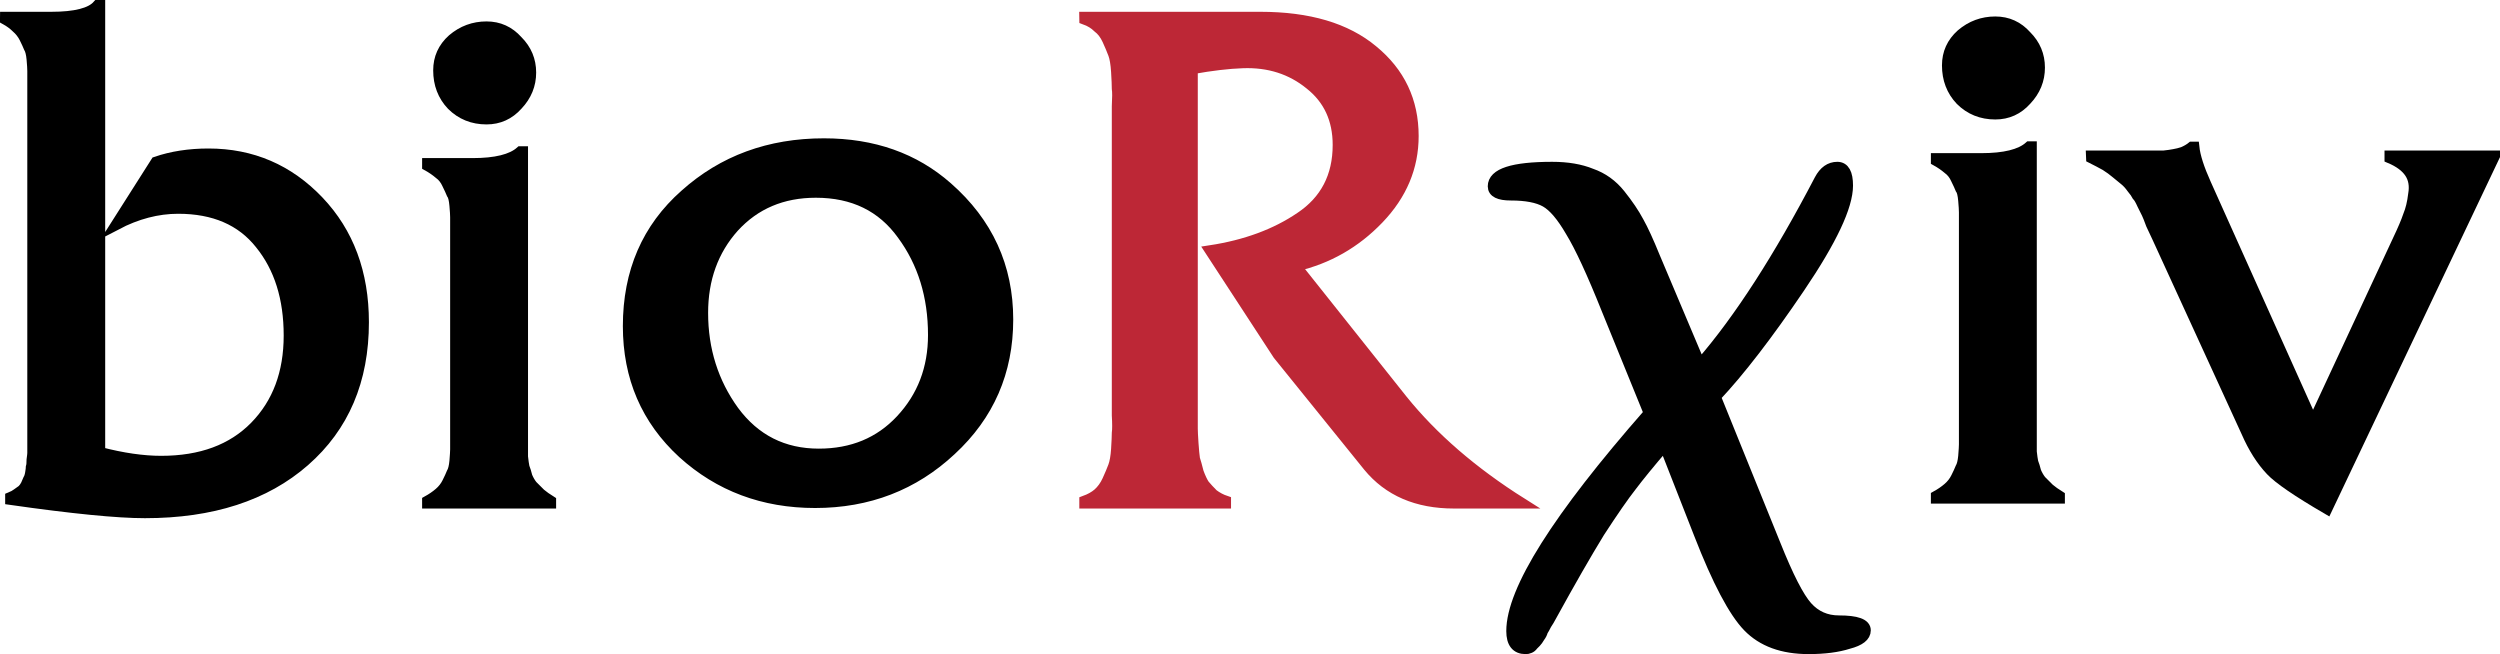 <?xml version="1.0" encoding="UTF-8" standalone="no"?>
<!-- Created with Inkscape (http://www.inkscape.org/) -->

<svg
   width="85.952mm"
   height="22.489mm"
   viewBox="0 0 85.952 22.489"
   version="1.1"
   id="svg1"
   xmlns="http://www.w3.org/2000/svg"
   xmlns:svg="http://www.w3.org/2000/svg">
  <desc property="dc:creator">Michael Koksharov: https://github.com/LuciferaseMaster/PrePrint-Template-for-AnyRxiv/tree/master/preprint_logos</desc>
  <defs
     id="defs1" />
  <g
     id="layer1"
     transform="translate(-62.568,-133.615)">
    <g
       id="text3"
       style="font-size:25.4px;line-height:9.79px;font-family:'EB Garamond';-inkscape-font-specification:'EB Garamond';letter-spacing:0.233px;fill:#bd2736;stroke-width:0.365"
       aria-label="bioRχiv">
      <path
         style="font-weight:500;letter-spacing:0.796px;fill:#000000;stroke:#000000"
         d="m 62.751,134.203 h 1.575 q 1.245,0 1.6,-0.406 h 0.076 v 15.367 q 1.168,0.305 2.108,0.305 2.057,0 3.226,-1.194 1.168,-1.194 1.168,-3.124 0,-1.93 -0.991,-3.15 -0.965,-1.219 -2.819,-1.219 -1.067,0 -2.134,0.559 l 1.372,-2.159 q 0.813,-0.279 1.803,-0.279 2.235,0 3.785,1.626 1.549,1.626 1.549,4.166 0,2.997 -2.032,4.775 -2.032,1.778 -5.486,1.778 -1.422,0 -4.623,-0.457 v -0.076 q 0.127,-0.051 0.229,-0.127 0.102,-0.076 0.178,-0.127 0.076,-0.076 0.127,-0.178 0.051,-0.127 0.076,-0.178 0.051,-0.076 0.076,-0.229 0.025,-0.152 0.025,-0.203 0.025,-0.076 0.025,-0.254 0.025,-0.178 0.025,-0.229 0,-0.051 0,-0.254 0,-0.203 0,-0.254 v -11.684 q 0,-0.102 0,-0.457 0,-0.381 0,-0.483 0,-0.127 -0.025,-0.406 -0.025,-0.279 -0.102,-0.406 -0.051,-0.127 -0.152,-0.33 -0.102,-0.203 -0.279,-0.356 -0.152,-0.152 -0.381,-0.279 z"
         id="path10" />
      <path
         style="font-weight:500;letter-spacing:1.061px;fill:#000000;stroke:#000000"
         d="m 77.263,139.233 h 1.549 q 1.194,0 1.651,-0.406 h 0.076 v 9.271 q 0,0.127 0,0.432 0,0.279 0,0.406 0,0.127 0,0.381 0.025,0.229 0.051,0.356 0.051,0.127 0.102,0.33 0.076,0.178 0.178,0.305 0.127,0.127 0.279,0.279 0.152,0.127 0.356,0.254 v 0.076 h -4.242 v -0.076 q 0.229,-0.127 0.406,-0.279 0.178,-0.152 0.279,-0.356 0.102,-0.203 0.152,-0.33 0.076,-0.127 0.102,-0.406 0.025,-0.305 0.025,-0.406 0,-0.102 0,-0.483 0,-0.381 0,-0.483 v -6.071 q 0,-0.102 0,-0.457 0,-0.381 0,-0.483 0,-0.127 -0.025,-0.406 -0.025,-0.305 -0.102,-0.406 -0.051,-0.127 -0.152,-0.33 -0.102,-0.229 -0.279,-0.356 -0.178,-0.152 -0.406,-0.279 z m 3.099,-4.216 q 0.457,0.457 0.457,1.092 0,0.635 -0.457,1.118 -0.432,0.483 -1.067,0.483 -0.711,0 -1.194,-0.483 -0.457,-0.483 -0.457,-1.194 0,-0.635 0.483,-1.067 0.508,-0.432 1.168,-0.432 0.635,0 1.067,0.483 z m 10.23,15.881 q -2.667,0 -4.547,-1.702 -1.88,-1.727 -1.88,-4.369 0,-2.794 1.956,-4.521 1.956,-1.753 4.775,-1.753 2.54,0 4.242,1.499 2.083,1.829 2.083,4.547 0,2.692 -1.956,4.496 -1.93,1.803 -4.674,1.803 z m 0.127,-1.676 q 1.727,0 2.819,-1.168 1.118,-1.194 1.118,-2.921 0,-2.007 -1.067,-3.454 -1.041,-1.448 -2.972,-1.448 -1.727,0 -2.819,1.194 -1.067,1.194 -1.067,2.946 0,1.905 1.067,3.378 1.092,1.473 2.921,1.473 z"
         id="path11" />
      <path
         style="font-weight:500;letter-spacing:0.661px;stroke:#bd2736"
         d="m 99.857,134.203 h 6.045 q 2.489,0 3.861,1.143 1.397,1.143 1.397,2.946 0,1.6 -1.194,2.845 -1.194,1.245 -2.845,1.626 l 3.658,4.597 q 1.575,1.956 4.115,3.556 h -2.337 q -1.905,0 -2.946,-1.27 l -3.099,-3.835 -2.337,-3.581 q 1.829,-0.279 3.099,-1.143 1.295,-0.864 1.295,-2.489 0,-1.321 -0.965,-2.083 -0.965,-0.787 -2.311,-0.737 -0.737,0.025 -1.727,0.203 v 11.379 q 0,0.076 0,0.457 0,0.381 0,0.533 0,0.127 0.025,0.508 0.025,0.356 0.051,0.533 0.051,0.152 0.127,0.457 0.102,0.279 0.203,0.432 0.127,0.152 0.305,0.33 0.203,0.152 0.432,0.229 v 0.076 h -4.851 v -0.076 q 0.279,-0.102 0.457,-0.254 0.203,-0.178 0.33,-0.457 0.127,-0.279 0.203,-0.483 0.076,-0.203 0.102,-0.584 0.025,-0.406 0.025,-0.559 0.025,-0.178 0,-0.61 0,-0.457 0,-0.533 v -9.576 q 0,-0.076 0,-0.508 0.025,-0.457 0,-0.61 0,-0.178 -0.025,-0.584 -0.025,-0.406 -0.102,-0.61 -0.076,-0.203 -0.203,-0.483 -0.127,-0.279 -0.33,-0.432 -0.178,-0.178 -0.457,-0.279 z"
         id="path12" />
      <path
         style="letter-spacing:1.061px;fill:#000000;stroke:#000000"
         d="m 121.55,147.259 2.057,5.08 q 0.66,1.651 1.092,2.134 0.432,0.483 1.092,0.483 0.914,0 0.914,0.33 0,0.305 -0.584,0.457 -0.559,0.178 -1.372,0.178 -1.346,0 -2.083,-0.762 -0.737,-0.762 -1.676,-3.175 l -1.194,-3.048 q -0.762,0.889 -1.143,1.397 -0.381,0.483 -1.092,1.575 -0.686,1.118 -1.676,2.921 -0.051,0.102 -0.152,0.254 -0.076,0.152 -0.127,0.229 -0.025,0.102 -0.102,0.203 -0.076,0.127 -0.127,0.178 -0.051,0.051 -0.102,0.102 -0.051,0.076 -0.127,0.102 -0.051,0.025 -0.127,0.025 -0.483,0 -0.483,-0.61 0,-2.108 4.724,-7.493 l -1.448,-3.556 q -0.762,-1.905 -1.245,-2.692 -0.457,-0.787 -0.864,-1.016 -0.406,-0.229 -1.194,-0.229 -0.61,0 -0.61,-0.305 0,-0.66 2.032,-0.66 0.787,0 1.346,0.229 0.584,0.203 0.991,0.711 0.406,0.508 0.635,0.94 0.229,0.406 0.559,1.219 l 1.524,3.607 0.076,0.025 q 1.956,-2.261 4.064,-6.299 0.229,-0.432 0.61,-0.432 0.356,0 0.356,0.635 0,1.067 -1.651,3.505 -1.651,2.438 -2.896,3.759 z"
         id="path13" />
      <path
         style="font-weight:500;letter-spacing:0.86px;fill:#000000;stroke:#000000"
         d="m 129.136,139.063 h 1.549 q 1.194,0 1.651,-0.406 h 0.076 v 9.271 q 0,0.127 0,0.432 0,0.279 0,0.406 0,0.127 0,0.381 0.025,0.229 0.051,0.356 0.051,0.127 0.102,0.33 0.076,0.178 0.178,0.305 0.127,0.127 0.279,0.279 0.152,0.127 0.356,0.254 v 0.076 h -4.242 v -0.076 q 0.229,-0.127 0.406,-0.279 0.178,-0.152 0.279,-0.356 0.102,-0.203 0.152,-0.33 0.076,-0.127 0.102,-0.406 0.025,-0.305 0.025,-0.406 0,-0.102 0,-0.483 0,-0.381 0,-0.483 v -6.071 q 0,-0.102 0,-0.457 0,-0.381 0,-0.483 0,-0.127 -0.025,-0.406 -0.025,-0.305 -0.102,-0.406 -0.051,-0.127 -0.152,-0.33 -0.102,-0.229 -0.279,-0.356 -0.178,-0.152 -0.406,-0.279 z m 3.099,-4.216 q 0.457,0.457 0.457,1.092 0,0.635 -0.457,1.118 -0.432,0.483 -1.067,0.483 -0.711,0 -1.194,-0.483 -0.457,-0.483 -0.457,-1.194 0,-0.635 0.483,-1.067 0.508,-0.432 1.168,-0.432 0.635,0 1.067,0.483 z"
         id="path14" />
      <path
         style="font-weight:500;fill:#000000;stroke:#000000"
         d="m 134.469,138.973 h 1.372 q 0.102,0 0.381,0 0.279,0 0.381,0 0.127,0 0.356,0 0.229,-0.025 0.356,-0.051 0.152,-0.025 0.305,-0.076 0.178,-0.076 0.305,-0.178 h 0.076 q 0.051,0.483 0.406,1.27 l 3.683,8.204 2.921,-6.274 q 0.254,-0.533 0.356,-0.838 0.127,-0.305 0.178,-0.737 0.076,-0.432 -0.127,-0.737 -0.203,-0.305 -0.686,-0.508 v -0.076 h 3.607 l -5.766,12.141 q -1.524,-0.889 -1.93,-1.321 -0.483,-0.508 -0.838,-1.321 l -3.073,-6.706 q -0.076,-0.152 -0.203,-0.432 -0.102,-0.279 -0.152,-0.381 -0.051,-0.102 -0.152,-0.305 -0.102,-0.229 -0.178,-0.305 -0.051,-0.102 -0.178,-0.254 -0.127,-0.178 -0.254,-0.279 -0.127,-0.102 -0.279,-0.229 -0.178,-0.152 -0.381,-0.279 -0.229,-0.127 -0.483,-0.254 z"
         id="path15" />
    </g>
  </g>
</svg>
